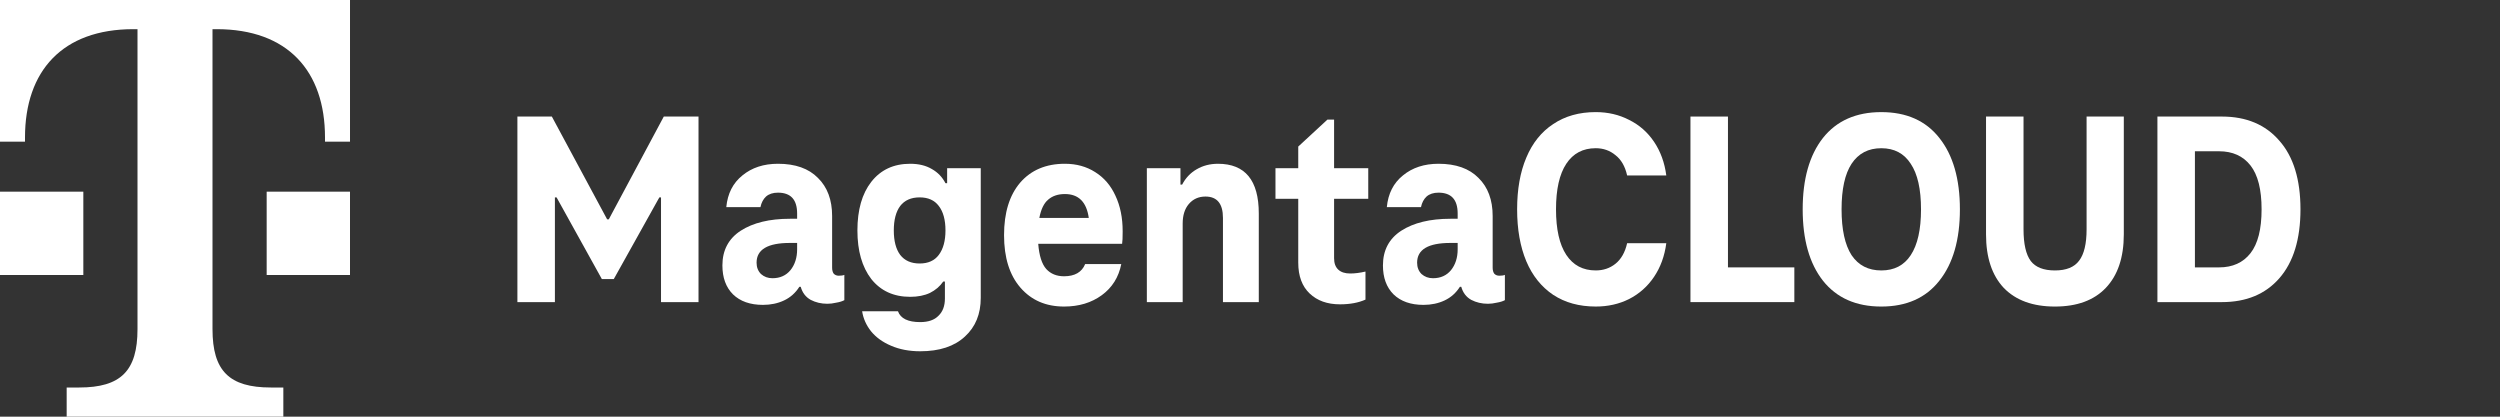<?xml version="1.0" encoding="UTF-8"?>
<svg id="Telekom_Logo" width="6e3" height="1e3" data-name="Telekom Logo" version="1.1" viewBox="0 0 6e3 1e3" xmlns="http://www.w3.org/2000/svg">
 <rect x="0" y="0" width="6e3" height="1e3" fill="#333333" stroke="none"/>
 <defs>
  <style>.cls-1 {
        fill: #fff;
      }</style>
 </defs>
 <path class="cls-1" d="m200 660h-200v-200h200zm-200-660v340h60v-10c0-160 90-260 260-260h10v720c0 100-40 140-140 140h-30v70h520v-70h-30c-100 0-140-40-140-140v-720h10c170 0 260 100 260 260v10h60v-340zm640 660h200v-200h-200z"/>
 <g transform="translate(120)" fill="#fff" fill-rule="evenodd" aria-label="MagentaCLOUD">
  <path d="m1473.1 279.72h83.333v445.33h-90v-251.33h-4l-109.33 196h-28.667l-108.67-196h-4v251.33h-90v-445.33h82.667l132.67 246.67h4z"/>
  <path d="m1893.1 661.72q8.667 0 13.333-2v60.667q-7.333 4-19.333 6-11.333 2.667-21.333 2.667-22 0-40-9.333-18-10-24-31.333h-3.333q-14 22-36.667 32.667-22.667 10.667-50.667 10.667-46 0-72-25.333-25.333-25.333-25.333-69.333 0-54.667 44-83.333 44.667-28.667 118-28.667h17.333v-12.667q0-50-46-50-18 0-28.667 9.333-10 9.333-13.333 25.333h-82q4.667-48.667 38.667-76 34-28 85.333-28 62.667 0 96 34 34 33.333 34 91.333v124q0 9.333 4 14.667 4.667 4.667 12 4.667zm-197.33-31.333q0 16.667 10.667 27.333 11.333 10 27.333 10 27.333 0 43.333-19.333 16-20 16-50v-15.333h-17.333q-80 0-80 47.333z"/>
  <path d="m2233.8 403.72v311.33q0 58-38 92.667-38 35.333-107.33 35.333-39.333 0-70-13.333-30-12.667-48-34.667-17.333-22-21.333-48h86q9.333 26 53.333 26 29.333 0 44-15.333 15.333-14.667 15.333-41.333v-40.667h-4q-12 17.333-32 27.333-20 9.333-47.333 9.333-59.333 0-93.333-42.667-33.333-43.333-33.333-116.67 0-74 33.333-116.67 34-43.333 93.333-43.333 30.667 0 52 12.667 21.333 12 32.667 34h4v-36zm-146.67 228.67q30.667 0 46-20.667 16-21.333 16-58.667 0-38-16-58.667-15.333-20.667-46-20.667t-46.667 20.667q-15.333 20.667-15.333 58.667t15.333 58.667q16 20.667 46.667 20.667z"/>
  <path d="m2574.4 555.05q0 22.667-1.333 30h-201.33q3.333 42.667 19.333 60.667 16 17.333 42.667 17.333 38.667 0 50.667-29.333h86.667q-9.333 47.333-46.667 74.667-37.333 27.333-90.667 27.333-65.333 0-104.67-45.333-39.333-45.333-39.333-126 0-80.667 38.667-126 39.333-45.333 107.33-45.333 41.333 0 72.667 20 32 20 48.667 56.667 17.333 36.667 17.333 85.333zm-138.67-89.333q-24.667 0-40 13.333-15.333 12.667-21.333 44h118.67q-8-57.333-57.333-57.333z"/>
  <path d="m2803.1 393.05q98 0 98 119.33v212.67h-86v-202q0-51.333-42-51.333-24.667 0-40 18-14.667 17.333-14.667 46.667v188.67h-86v-321.33h80.667v39.333h4q12.667-24 34.667-36.667 22.667-13.333 51.333-13.333z"/>
  <path d="m3095.8 730.38q-45.333 0-72.667-26-27.333-26-27.333-74v-153.33h-54.667v-73.333h54.667v-52l70-64.667h16v116.67h82v73.333h-82v142.67q0 18 10 27.333 10 9.333 28.667 9.333 16.667 0 36.667-4.667v67.333q-25.333 11.333-61.333 11.333z"/>
  <path d="m3478.4 661.72q8.667 0 13.333-2v60.667q-7.333 4-19.333 6-11.333 2.667-21.333 2.667-22 0-40-9.333-18-10-24-31.333h-3.333q-14 22-36.667 32.667-22.667 10.667-50.667 10.667-46 0-72-25.333-25.333-25.333-25.333-69.333 0-54.667 44-83.333 44.667-28.667 118-28.667h17.333v-12.667q0-50-46-50-18 0-28.667 9.333-10 9.333-13.333 25.333h-82q4.667-48.667 38.667-76 34-28 85.333-28 62.667 0 96 34 34 33.333 34 91.333v124q0 9.333 4 14.667 4.667 4.667 12 4.667zm-197.33-31.333q0 16.667 10.667 27.333 11.333 10 27.333 10 27.333 0 43.333-19.333 16-20 16-50v-15.333h-17.333q-80 0-80 47.333z"/>
  <path d="m3521.1 502.38q0-72 22-124 22-52.667 64.667-80.667 42.667-28.667 102-28.667 44 0 80 18.667 36.667 18 60 52.667 23.333 34.667 29.333 80.667h-94q-7.333-32.667-28-48.667-20-16.667-47.333-16.667-46 0-70.667 37.333-24.667 37.333-24.667 109.33 0 72 24.667 109.33 24.667 37.333 70.667 37.333 27.333 0 47.333-16 20.667-16.667 28-49.333h94q-6 46-29.333 80.667-23.333 34.667-60 53.333-36 18-80 18-59.333 0-102-28-42.667-28.667-64.667-80.667-22-52.667-22-124.67z"/>
  <path d="m3937.1 725.05v-445.33h90v362h159.33v83.333z"/>
  <path d="m4395.1 735.72q-90.667 0-140-62-48.667-62-48.667-171.33 0-109.33 48.667-171.33 49.333-62 140-62t139.33 62q49.333 62 49.333 171.33 0 109.33-49.333 171.33-48.667 62-139.33 62zm0-86.667q46.667 0 70.667-36.667 24.667-37.333 24.667-110 0-72.667-24.667-109.33-24-37.333-70.667-37.333t-71.333 37.333q-24 36.667-24 109.33 0 72.667 24 110 24.667 36.667 71.333 36.667z"/>
  <path d="m4811.8 735.72q-79.333 0-122.67-44.667-42.667-45.333-42.667-128.67v-282.67h90v270.67q0 52.667 17.333 76 17.333 22.667 58 22.667t58-23.333q18-23.333 18-75.333v-270.67h89.333v282.67q0 83.333-43.333 128.67-42.667 44.667-122 44.667z"/>
  <path d="m5057.8 279.72h154.67q88 0 138 58 50.667 57.333 50.667 164.67 0 107.33-50.667 165.33-50 57.333-138 57.333h-154.67zm148 362q48.667 0 75.333-34 26.667-34 26.667-105.33t-26.667-105.33q-26.667-34-75.333-34h-58v278.67z"/>
 </g>
</svg>
